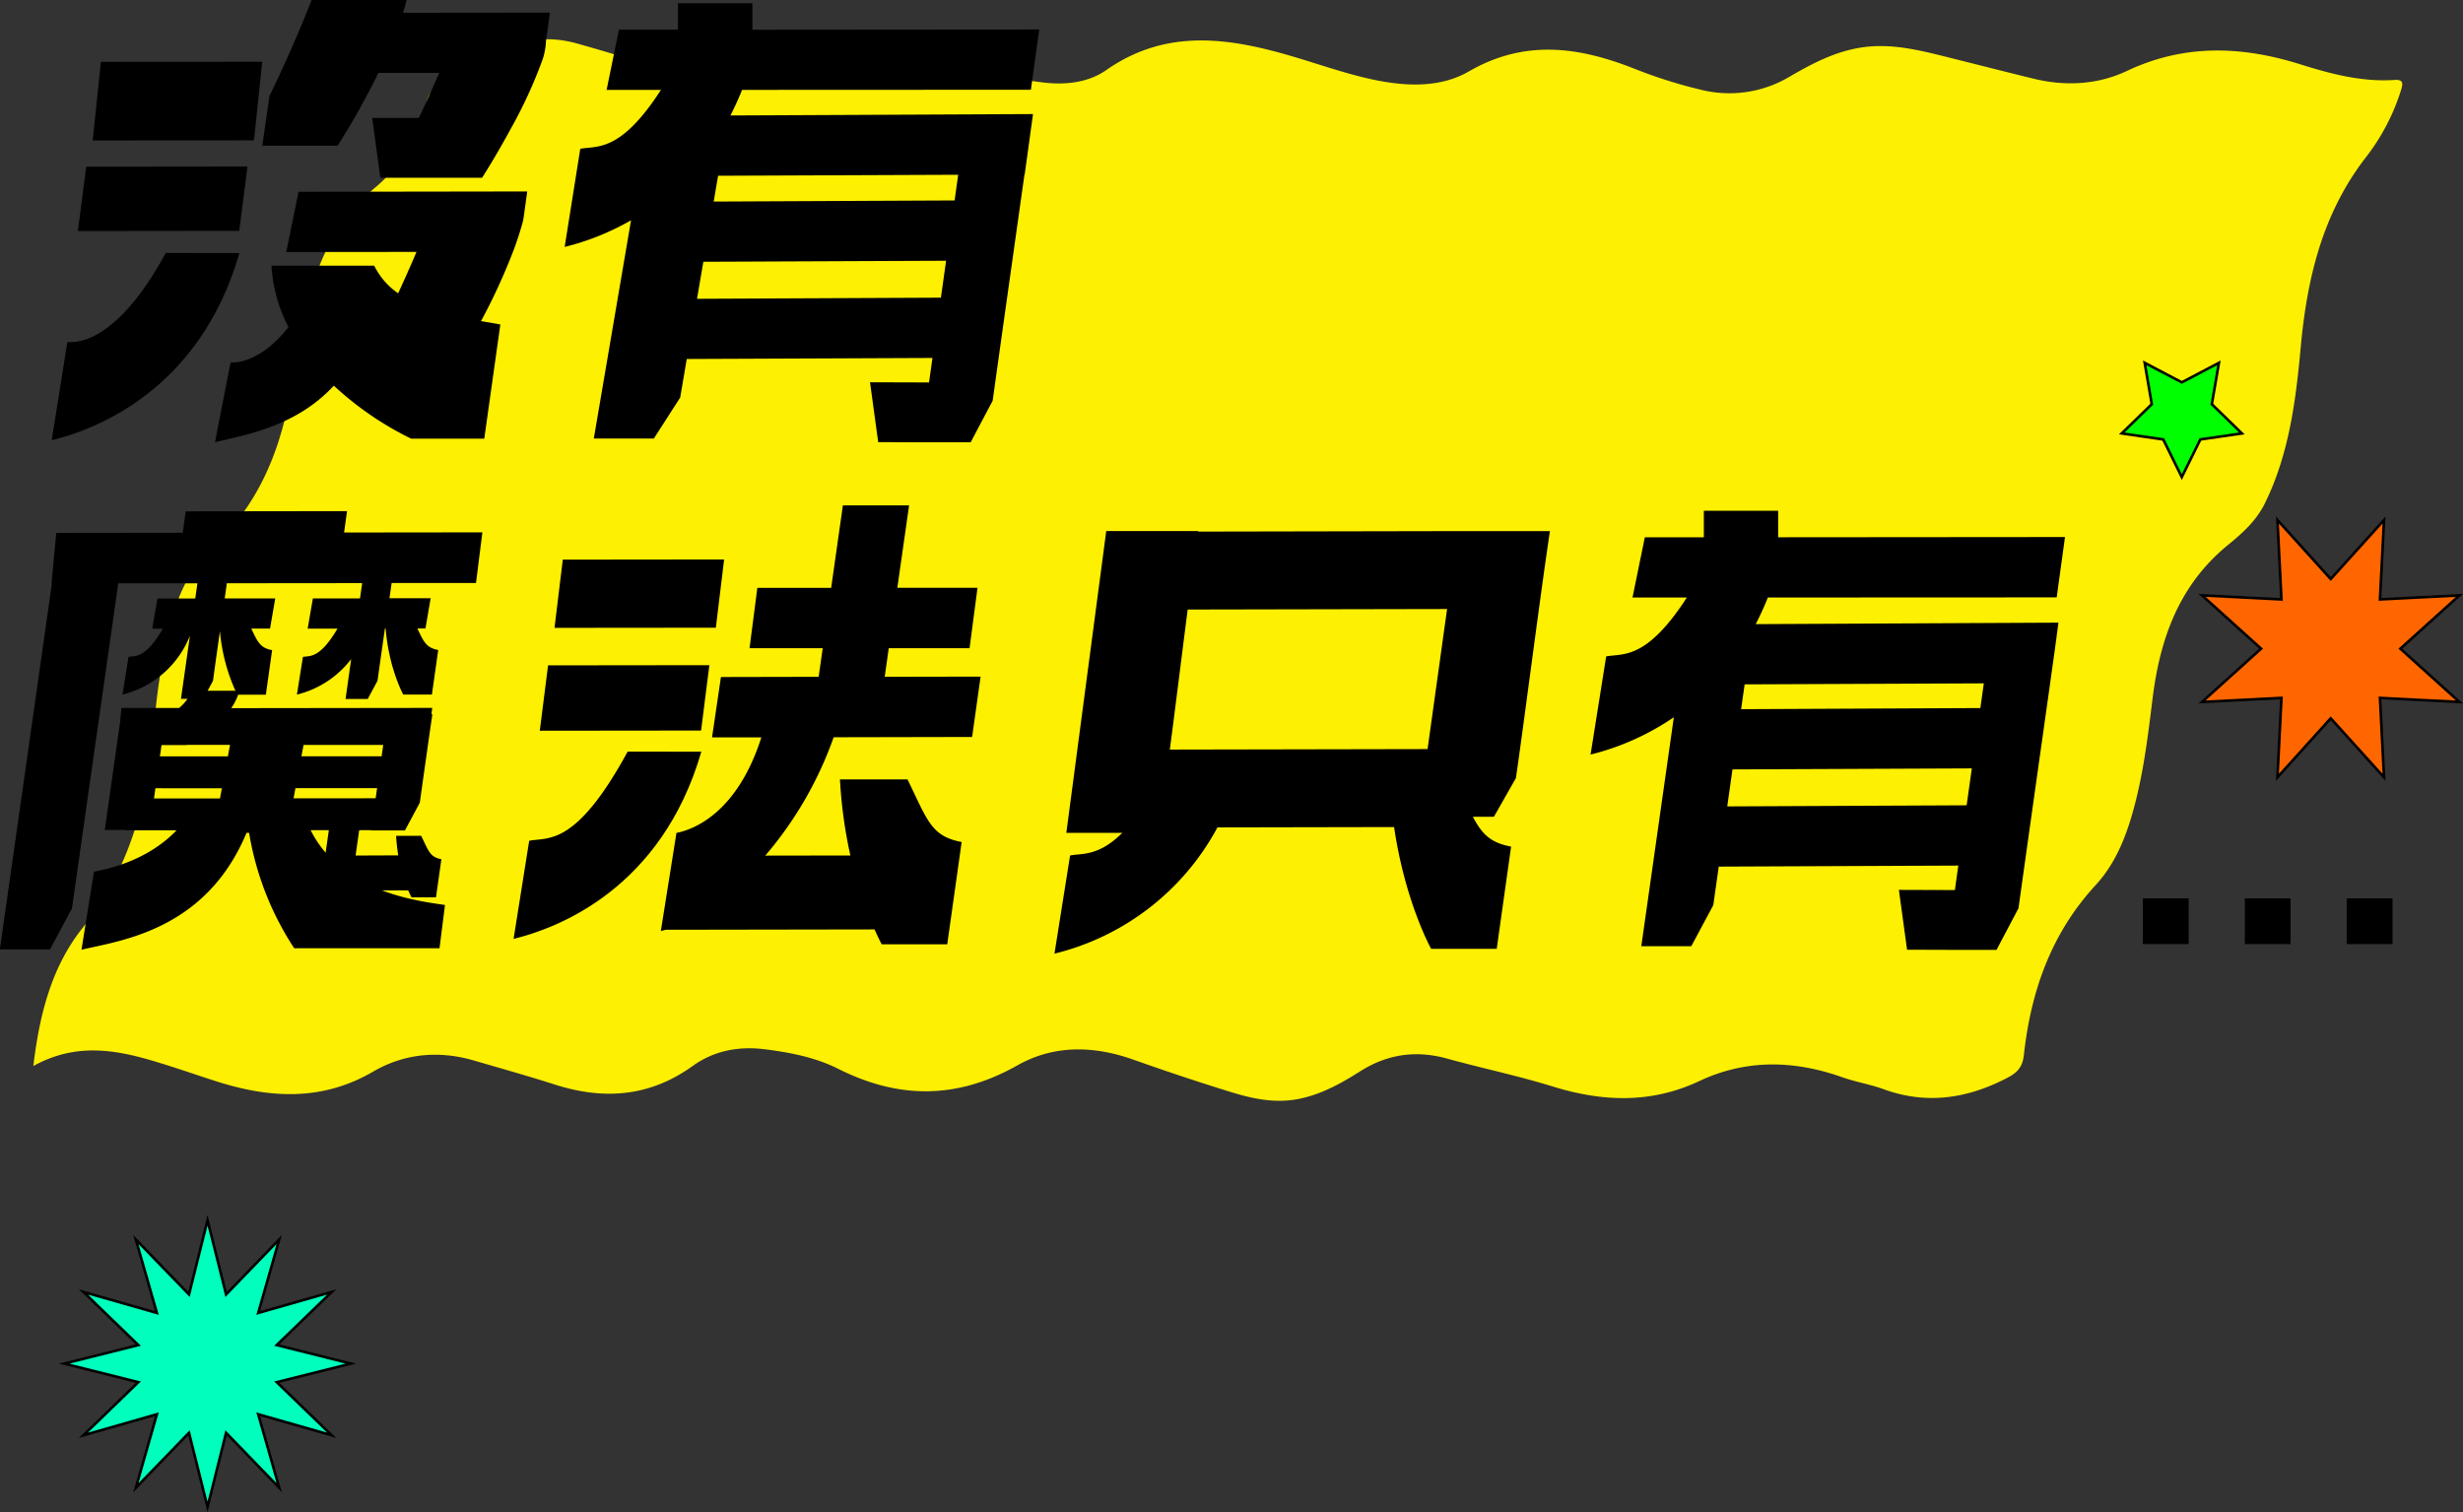 <svg xmlns="http://www.w3.org/2000/svg" viewBox="0 0 946.57 581.3"><rect x="0" y="0" width="946.57" height="581.3" fill="#333333" stroke="none"/><defs><style>.cls-1{fill:#fef001;}.cls-2{fill:#f60;}.cls-2,.cls-3,.cls-4{stroke:#000;stroke-miterlimit:10;}.cls-3{fill:lime;}.cls-4{fill:#00ffbc;}</style></defs><path class="cls-1" d="M54,435.43c2.46-20.64,7.29-38.51,19-53.17,18.4-23,25.15-49.57,27.46-78a247.9,247.9,0,0,1,5.3-35c2.8-12.36,7.37-24.17,16.82-32.89,18.55-17.12,26.93-38.78,30.77-63,2.19-13.81,4.75-27.6,9-41a75.85,75.85,0,0,1,23.48-35,58.52,58.52,0,0,0,19-31.45c1-4.21,2.68-6.76,7.33-7.91,6.87-1.7,12.38-6.36,18.11-10.36,10-7,21-8.52,32.63-5.28q16.74,4.68,33.26,10.17c18.36,6.15,35.83,5.69,53.3-3.79,14.2-7.7,29.27-8.46,45.19-3.61s31.62,10.55,48.32,12.32c8.35.88,16.73-.22,23.36-4.85,23.36-16.34,47.74-12.38,72.49-5,10.07,3,20,6.53,30.27,8.69,12.59,2.64,25.68,3.14,36.64-3.2,21.27-12.28,41.84-9.53,63.07-1.23a187.1,187.1,0,0,0,26.28,8.34A45.25,45.25,0,0,0,729.19,55c8.73-5.06,17.59-9.71,27.89-11.16,11-1.54,21.34,1,31.76,3.59,11.27,2.82,22.52,5.7,33.8,8.46,12.34,3,24.66,2.38,36.05-3,22-10.38,44-9.58,66.57-2.5,11.71,3.68,23.6,6.83,36.07,6,3.58-.24,3.42,1.29,2.61,3.94A82.22,82.22,0,0,1,950.3,86.31c-16.63,21.56-22.49,46.47-24.91,72.88-1.88,20.49-4.47,40.95-13.72,59.85-3.3,6.73-8.63,11.53-14.2,16.07-18.75,15.29-26.15,35.92-29,59-1.62,13-3.17,26.06-6.34,38.86-3,12.08-7.13,23.79-15.55,32.92-17.14,18.59-24.89,40.85-27.58,65.29-.5,4.62-2.5,6.78-6.39,8.8-15.34,8-31,10.38-47.58,4.34-5.14-1.87-10.64-2.75-15.79-4.57-18.57-6.59-37-7-55,1.47-18.55,8.72-37.18,8-56.33,2.07-13.38-4.14-27.13-7-40.65-10.74-11.91-3.27-22.9-1.7-33.33,4.91-7.4,4.68-15,8.94-23.81,10.65-9.89,1.92-19.16-.51-28.35-3.45C500,441,488.38,437.08,476.83,433c-15.23-5.43-30.53-5.78-44.6,2.15-23,13-45.44,13.14-68.87,1.36-8.72-4.39-18.56-6.34-28.49-7.55-10.16-1.23-19.48.7-27.46,6.44-16.63,11.95-34.25,13.16-53.15,7.1-10.21-3.27-20.55-6.16-30.85-9.17-13.51-3.95-26.77-2.77-38.8,4.24C165,449,144.9,447.89,124.32,441.3c-6.26-2-12.48-4.16-18.75-6.14C88.84,429.86,72.07,425.4,54,435.43Z" transform="translate(-41.19 -25.66)"/><path d="M151.19,122.54l50.07-.05c-2.61,6.15-5.1,11.68-7.06,15.91A27.9,27.9,0,0,1,185,127.79H145.52a58.65,58.65,0,0,0,6.53,23.61c-11.33,14.42-21.44,13.64-22.24,13.54l-6,30.71c11.89-2.9,31.11-6,45.68-21.75a122.41,122.41,0,0,0,29.71,20.37H227.3l6.18-43.89c-2.15-.41-4.68-.82-7.43-1.28a231,231,0,0,0,12.76-27.9h0c1.38-3.77,2.59-7.52,3.52-11.16h-.06c.1-.44.18-.88.24-1.34.44-3.15.87-6.29,1.3-9.44l-87.89.13Q153.57,111,151.19,122.54Z" transform="translate(-41.19 -25.66)"/><polygon points="100.78 23.73 38.78 23.77 35.62 53.99 97.61 53.95 100.78 23.73"/><polygon points="95.12 64.01 33.12 64.08 29.94 88.81 91.94 88.74 95.12 64.01"/><path d="M104.9,122.89c-20,36.75-36,34.23-37.83,34.26l-6,37.73c17.14-4.18,56.92-19.37,72.14-71.95Z" transform="translate(-41.19 -25.66)"/><path d="M251.52,38h0q.53-3.75,1-7.5l-56.45.06q.78-2.48,1.4-4.89H160.94c-7.48,19.24-16.18,36.86-16.18,36.86L142,81.67h28.94a289.79,289.79,0,0,0,15.7-28H210c-3.19,7.37-6.08,13.58-7.86,17.33L184.22,71l3.15,23,10.14,0v0h28.94s5-7.7,10.87-18.55a180,180,0,0,0,12.47-27.13A25.75,25.75,0,0,0,251,41.57l.49-3.58Z" transform="translate(-41.19 -25.66)"/><path d="M326.38,60.21l111-.05L440.59,37l-110.24.09V26.91H301.74V37.08l-22.69,0-4.73,23.14H295.2c-15.66,24.25-24.59,21.4-31,22.64l-6,37.72a98.89,98.89,0,0,0,25.51-10.25l-14.31,83.9h23.07l10.13-15.77c.78-4.57,1.62-9.54,2.52-14.81l94.43-.4-1.32,9.42-22.68-.07,3.15,23,16.31.06v0h19.23l8.45-16c3.21-23.08,7.89-56.21,12.22-86.95H435l3.19-23.2-116.29.54Q324.29,65.42,326.38,60.21Zm-17.32,80.3c.8-4.65,1.61-9.41,2.44-14.22l93.29-.4-2,14.19Zm99-37.8-92.59.43q.85-5,1.7-9.92l92.27-.38Z" transform="translate(-41.19 -25.66)"/><path d="M715.93,265.57a112.36,112.36,0,0,0,4.68-10.23l111-.05,3.19-23.2-110.24.09V222H696V232.2l-22.68,0-4.73,23.14h20.88c-15.67,24.26-24.59,21.41-31,22.64l-6,37.73a98.94,98.94,0,0,0,32-14.35l-12.5,88h19.22l8.45-15.78c.64-4.57,1.35-9.54,2.09-14.81l92.07-.39-1.32,9.41-21.52-.07,3.15,23,15.15.05v0h19.23l8.44-16c3.2-23,7.86-55.95,12.18-86.59h0l.61-4.43c.39-2.76.77-5.5,1.16-8.21h0L832.28,265ZM705,335.63c.66-4.65,1.34-9.41,2-14.22l92-.39-2,14.19Zm97.27-37.8-91.94.43c.45-3.2.91-6.38,1.36-9.54l91.91-.39Z" transform="translate(-41.19 -25.66)"/><path d="M224.12,249.75l2.46-19.46-53.15.06,1.13-8.22-62,.08-1.13,8.22-48.62.06L61,249.9h.14l-20,140.69H60.41l8.45-15.77c4.69-33.24,12.49-87.6,17.78-124.94l30.42,0-.83,5.84-14.53,0-2,11.6h4.07C96.94,279,93.19,277.67,90.57,278.17l-2.31,14.48A37.52,37.52,0,0,0,114.19,270l-3.45,24.29h2.5a17,17,0,0,1-3.22,3.51l-22.18,0-.48,5.29L81.45,344.7h8.19v.12l19.41,0c-11.31,11.78-26.42,14.88-31.75,15.91l-4.79,30c14.25-3.47,47.64-7.05,63.42-44.92h1a114.28,114.28,0,0,0,17.33,44.34H210.1l2.11-16.63c-5.61-.79-14.82-2.05-24.23-5.61l10.11,0a29.63,29.63,0,0,0,1.27,2.68h9.39l2.07-14.65c-4.35-.84-4.86-3-7.76-9h-9.64a70.06,70.06,0,0,0,.83,7.51l-16.4.07c.43-3.06.9-6.34,1.38-9.74h4.58v.09h13l5.71-10.66c1.33-9.45,3-21.42,4.83-34H207l.31-2.44-77.25.1a22.37,22.37,0,0,0,2.65-5.17h10.65l2.41-17.13c-4.51-.87-5.49-2.94-8-8.29l7.2,0,2-11.6-19.42,0c.27-1.95.55-3.9.83-5.82l52-.05-.84,5.89-18.11,0-2,11.6,11.46,0C164,279,160.23,277.67,157.61,278.17l-2.31,14.48A37.44,37.44,0,0,0,176.15,279L174,294.33h8.52l3.75-7c.8-5.64,1.79-12.65,2.85-20.08h.27c1.3,15.61,6.79,25.4,6.79,25.4h11l2.42-17.13c-4.52-.87-5.5-2.94-8-8.3h3.1l2-11.6-15.83,0q.42-3,.84-5.87Zm-95.35,66.64-26.12,0c.21-1.42.41-2.87.62-4.34h9.66l.13-.07,16.54,0ZM157.86,312l30.61,0-.62,4.38-30.82,0C157.3,314.92,157.58,313.45,157.86,312Zm-31.4,16.66-.74,3.92-25.36,0c.18-1.27.37-2.58.56-3.93Zm39.88,24.76a42.8,42.8,0,0,1-5.77-8.64h7ZM154,332.52c.24-1.27.49-2.58.74-3.92l31.38,0-.56,3.91Zm-28.28-64.17a71,71,0,0,0,5.94,22.82H121l2.05-3.84C123.77,282,124.7,275.37,125.71,268.35Z" transform="translate(-41.19 -25.66)"/><polygon points="278.29 215.05 216.29 215.12 213.11 241.34 275.11 241.28 278.29 215.05"/><polygon points="272.62 255.69 210.63 255.76 207.45 280.88 269.44 280.81 272.62 255.69"/><path d="M282.41,314.57c-20,36.74-30.58,32.86-37.84,34.26l-6,37.73c17.15-4.18,56.92-19.38,72.15-71.95Z" transform="translate(-41.19 -25.66)"/><path d="M361.58,309.05l53.21-.11,3.26-23.2-36.85.07q.74-5.22,1.55-11l31.06,0,3.05-23.2-30.81,0c1.46-10.27,3-21,4.52-31.7H365.13l-4.51,31.71-28.37,0-3,23.2,28.12,0-1.56,11-37.55.08-3.42,23.2,18.95,0c-9.28,29.08-26,35.44-32.63,36.72l-6,37.72c.57-.13,1.17-.3,1.79-.49l80.34-.13c1.65,3.72,2.76,5.71,2.76,5.71h25.18l5.54-39.3c-11.67-2.25-13-8-20.8-24.07H364a180.14,180.14,0,0,0,4,29.24l-32.7.05A143.44,143.44,0,0,0,361.58,309.05Z" transform="translate(-41.19 -25.66)"/><path d="M623.77,324.76c2.57-17.18,9.56-71.74,13.08-94.95H601.51v0l-99.86.19,0-.21H466.34L451,345.79h21.53c-9.23,9.12-15.36,7.8-20.09,8.71l-6,37.73a97.4,97.4,0,0,0,62.64-48.53l67.88-.13c4.3,29.09,14.25,46.82,14.25,46.82H616.4l5.53-39.3c-7.89-1.52-11.07-4.64-14.7-11.47h8.09Zm-26.44-65-7.5,53.84-99.06.19c2-15.11,4.53-35.68,6.87-53.83Z" transform="translate(-41.19 -25.66)"/><rect x="823.54" y="345.31" width="17.59" height="17.59"/><rect x="862.72" y="345.31" width="17.59" height="17.59"/><rect x="901.89" y="345.31" width="17.59" height="17.59"/><polygon class="cls-2" points="895.73 222.57 916.22 199.88 914.66 230.41 945.2 228.85 922.5 249.34 945.2 269.83 914.66 268.27 916.22 298.8 895.73 276.11 875.25 298.8 876.8 268.27 846.27 269.83 868.97 249.34 846.27 228.85 876.8 230.41 875.25 199.88 895.73 222.57"/><polygon class="cls-3" points="838.5 146.97 852.77 139.47 850.04 155.36 861.58 166.6 845.63 168.92 838.5 183.38 831.37 168.92 815.42 166.6 826.96 155.36 824.24 139.47 838.5 146.97"/><polygon class="cls-4" points="79.76 469.08 86.89 497.56 107.3 476.46 99.24 504.68 127.47 496.62 106.37 517.03 134.84 524.16 106.37 531.29 127.47 551.7 99.24 543.63 107.3 571.86 86.89 550.76 79.76 579.24 72.64 550.76 52.22 571.86 60.29 543.63 32.06 551.7 53.16 531.29 24.68 524.16 53.16 517.03 32.06 496.62 60.29 504.68 52.22 476.46 72.64 497.56 79.76 469.08"/></svg>